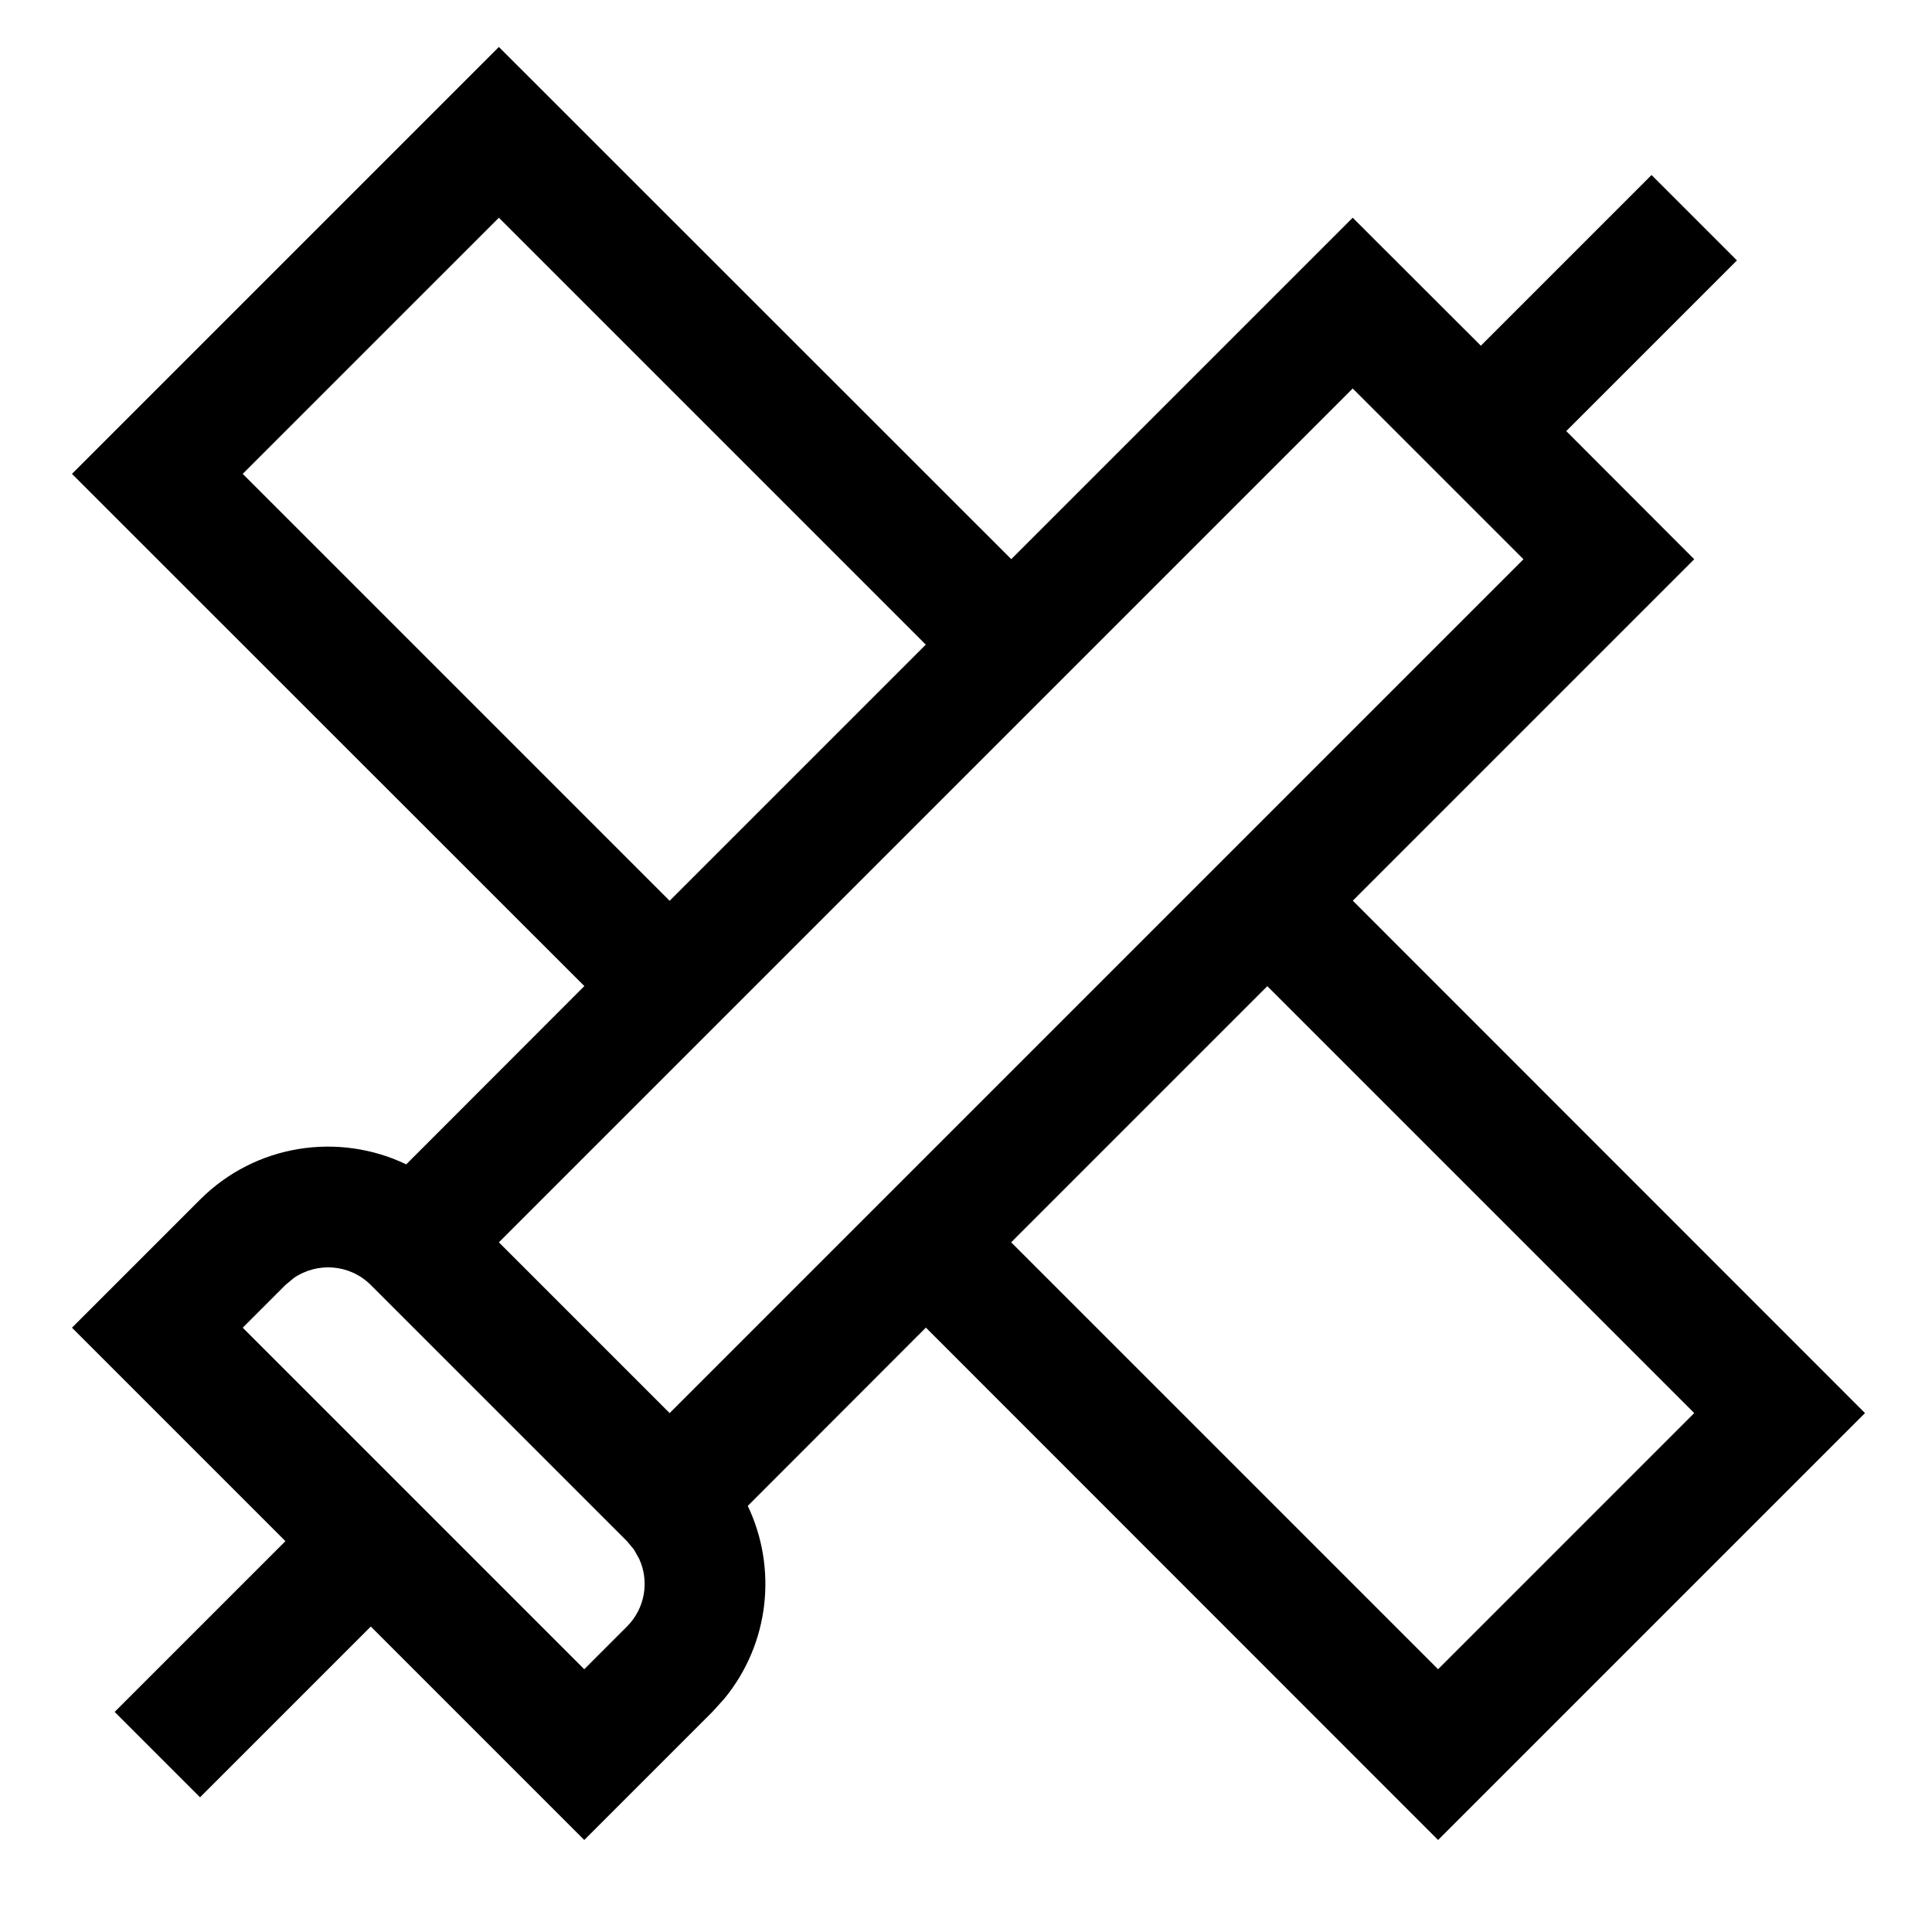 <?xml version="1.0" encoding="UTF-8"?>
<svg width="16px" height="16px" viewBox="0 0 16 16" version="1.1" xmlns="http://www.w3.org/2000/svg" xmlns:xlink="http://www.w3.org/1999/xlink">
    <!-- Generator: Sketch 62 (91390) - https://sketch.com -->
    <title>satellite</title>
    <desc>Created with Sketch.</desc>
    <g id="satellite" stroke="none" stroke-width="1" fill="none" fill-rule="evenodd">
        <path d="M8.167,-0.833 L8.167,1.166 L9.667,1.167 L9.667,5.166 L15.667,5.167 L15.667,10.167 L9.667,10.166 L9.668,12.253 C10.207,12.444 10.604,12.933 10.66,13.523 L10.667,13.667 L10.667,15.167 L8.167,15.167 L8.167,17.167 L7.167,17.167 L7.167,15.167 L4.667,15.167 L4.667,13.667 C4.667,13.014 5.085,12.458 5.668,12.253 L5.667,10.166 L-0.333,10.167 L-0.333,5.167 L5.667,5.166 L5.667,1.167 L7.167,1.166 L7.167,-0.833 L8.167,-0.833 Z M9.167,13.167 L6.167,13.167 C5.922,13.167 5.718,13.344 5.675,13.577 L5.667,13.667 L5.667,14.167 L9.667,14.167 L9.667,13.667 C9.667,13.452 9.532,13.269 9.342,13.199 L9.257,13.175 L9.167,13.167 Z M6.667,12.167 L8.667,12.167 L8.667,2.167 L6.667,2.167 L6.667,12.167 Z M14.667,6.167 L9.667,6.167 L9.667,9.167 L14.667,9.167 L14.667,6.167 Z M5.667,6.167 L0.667,6.167 L0.667,9.167 L5.667,9.167 L5.667,6.167 Z" id="Shape" fill="#000000" fill-rule="nonzero" transform="translate(7.667, 8.167) rotate(45) translate(-7.667, -8.167) "></path>
    </g>
</svg>